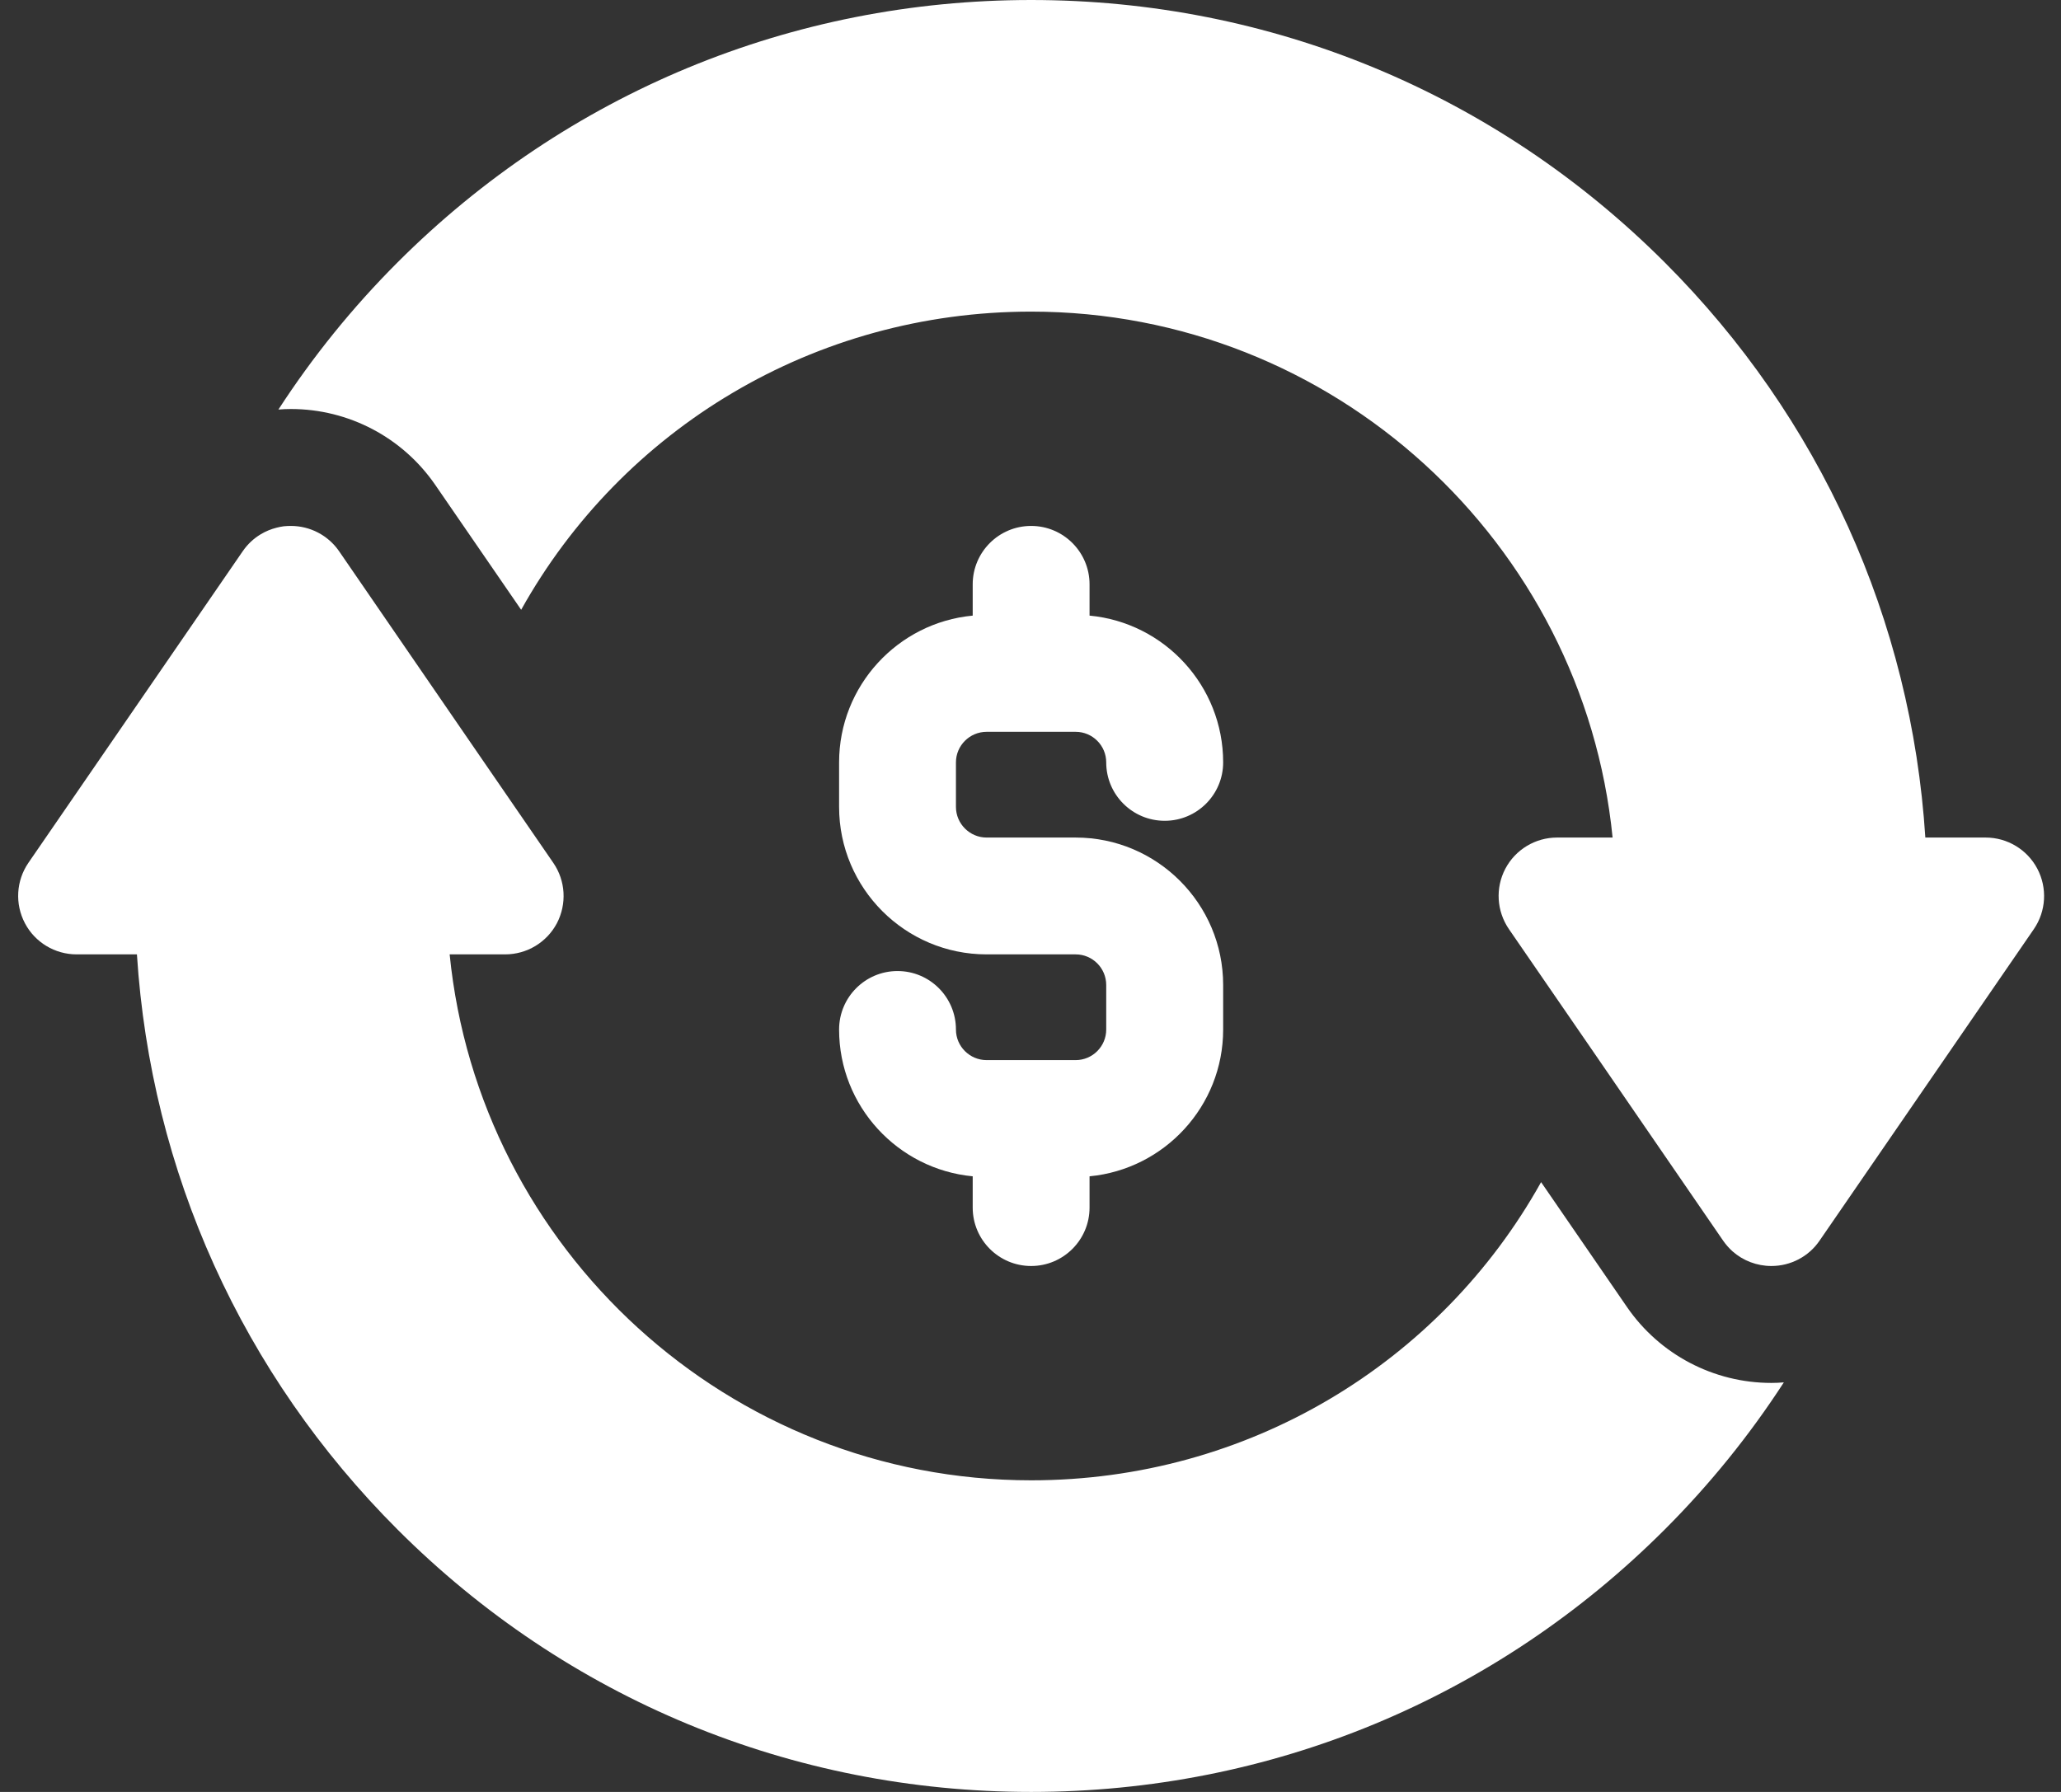 <svg width="23" height="20" viewBox="0 0 23 20" fill="none" xmlns="http://www.w3.org/2000/svg">
<rect x="0" y="0" width="23" height="20" fill="#333333" stroke="none"/>
<path d="M19.768 15.435C19.123 15.435 18.521 15.118 18.156 14.587L17.198 13.194C16.07 15.216 13.926 16.522 11.507 16.522C8.131 16.522 5.346 13.943 5.018 10.652H5.637C5.88 10.652 6.102 10.518 6.215 10.304C6.327 10.089 6.312 9.83 6.175 9.631L5.224 8.248L3.784 6.152C3.662 5.975 3.461 5.87 3.246 5.87C3.219 5.87 3.193 5.871 3.166 5.874C3.14 5.878 3.114 5.882 3.089 5.889C3.025 5.905 2.964 5.93 2.908 5.964C2.83 6.011 2.762 6.075 2.709 6.152L0.317 9.63C0.18 9.83 0.165 10.089 0.278 10.304C0.39 10.518 0.613 10.652 0.855 10.652H1.528C1.683 13.078 2.702 15.337 4.436 17.071C6.325 18.96 8.836 20 11.507 20C14.178 20 16.689 18.96 18.578 17.071C19.08 16.569 19.525 16.018 19.907 15.429C19.86 15.433 19.814 15.435 19.768 15.435Z" fill="white"/>
<path d="M12.004 9.348H11.01C10.822 9.348 10.668 9.194 10.668 9.006V8.509C10.668 8.321 10.822 8.168 11.01 8.168H12.004C12.192 8.168 12.345 8.321 12.345 8.509C12.345 8.869 12.637 9.161 12.998 9.161C13.358 9.161 13.65 8.869 13.65 8.509C13.65 7.654 12.994 6.949 12.159 6.871V6.522C12.159 6.162 11.867 5.87 11.507 5.87C11.147 5.87 10.855 6.162 10.855 6.522V6.871C10.02 6.949 9.364 7.654 9.364 8.509V9.006C9.364 9.914 10.102 10.652 11.01 10.652H12.004C12.192 10.652 12.345 10.805 12.345 10.994V11.491C12.345 11.679 12.192 11.832 12.004 11.832H11.01C10.822 11.832 10.668 11.679 10.668 11.491C10.668 11.13 10.376 10.838 10.016 10.838C9.656 10.838 9.364 11.13 9.364 11.491C9.364 12.346 10.02 13.05 10.855 13.129V13.478C10.855 13.838 11.147 14.13 11.507 14.13C11.867 14.13 12.159 13.838 12.159 13.478V13.129C12.994 13.05 13.65 12.346 13.65 11.491V10.994C13.65 10.086 12.912 9.348 12.004 9.348Z" fill="white"/>
<path d="M22.736 9.696C22.623 9.482 22.401 9.348 22.159 9.348H21.486C21.331 6.922 20.312 4.663 18.578 2.929C16.689 1.04 14.178 0 11.507 0C8.836 0 6.325 1.04 4.436 2.929C3.934 3.431 3.489 3.982 3.107 4.571C3.153 4.567 3.2 4.565 3.246 4.565C3.891 4.565 4.493 4.882 4.858 5.413L5.816 6.806C6.944 4.784 9.088 3.478 11.507 3.478C14.883 3.478 17.668 6.057 17.996 9.348H17.376C17.134 9.348 16.912 9.482 16.799 9.696C16.686 9.911 16.702 10.17 16.839 10.37L17.79 11.752L19.23 13.848C19.261 13.892 19.296 13.932 19.335 13.967C19.453 14.071 19.607 14.13 19.768 14.13C19.983 14.13 20.184 14.025 20.305 13.848L21.169 12.592L22.697 10.37C22.834 10.17 22.849 9.911 22.736 9.696Z" fill="white"/>
</svg>
